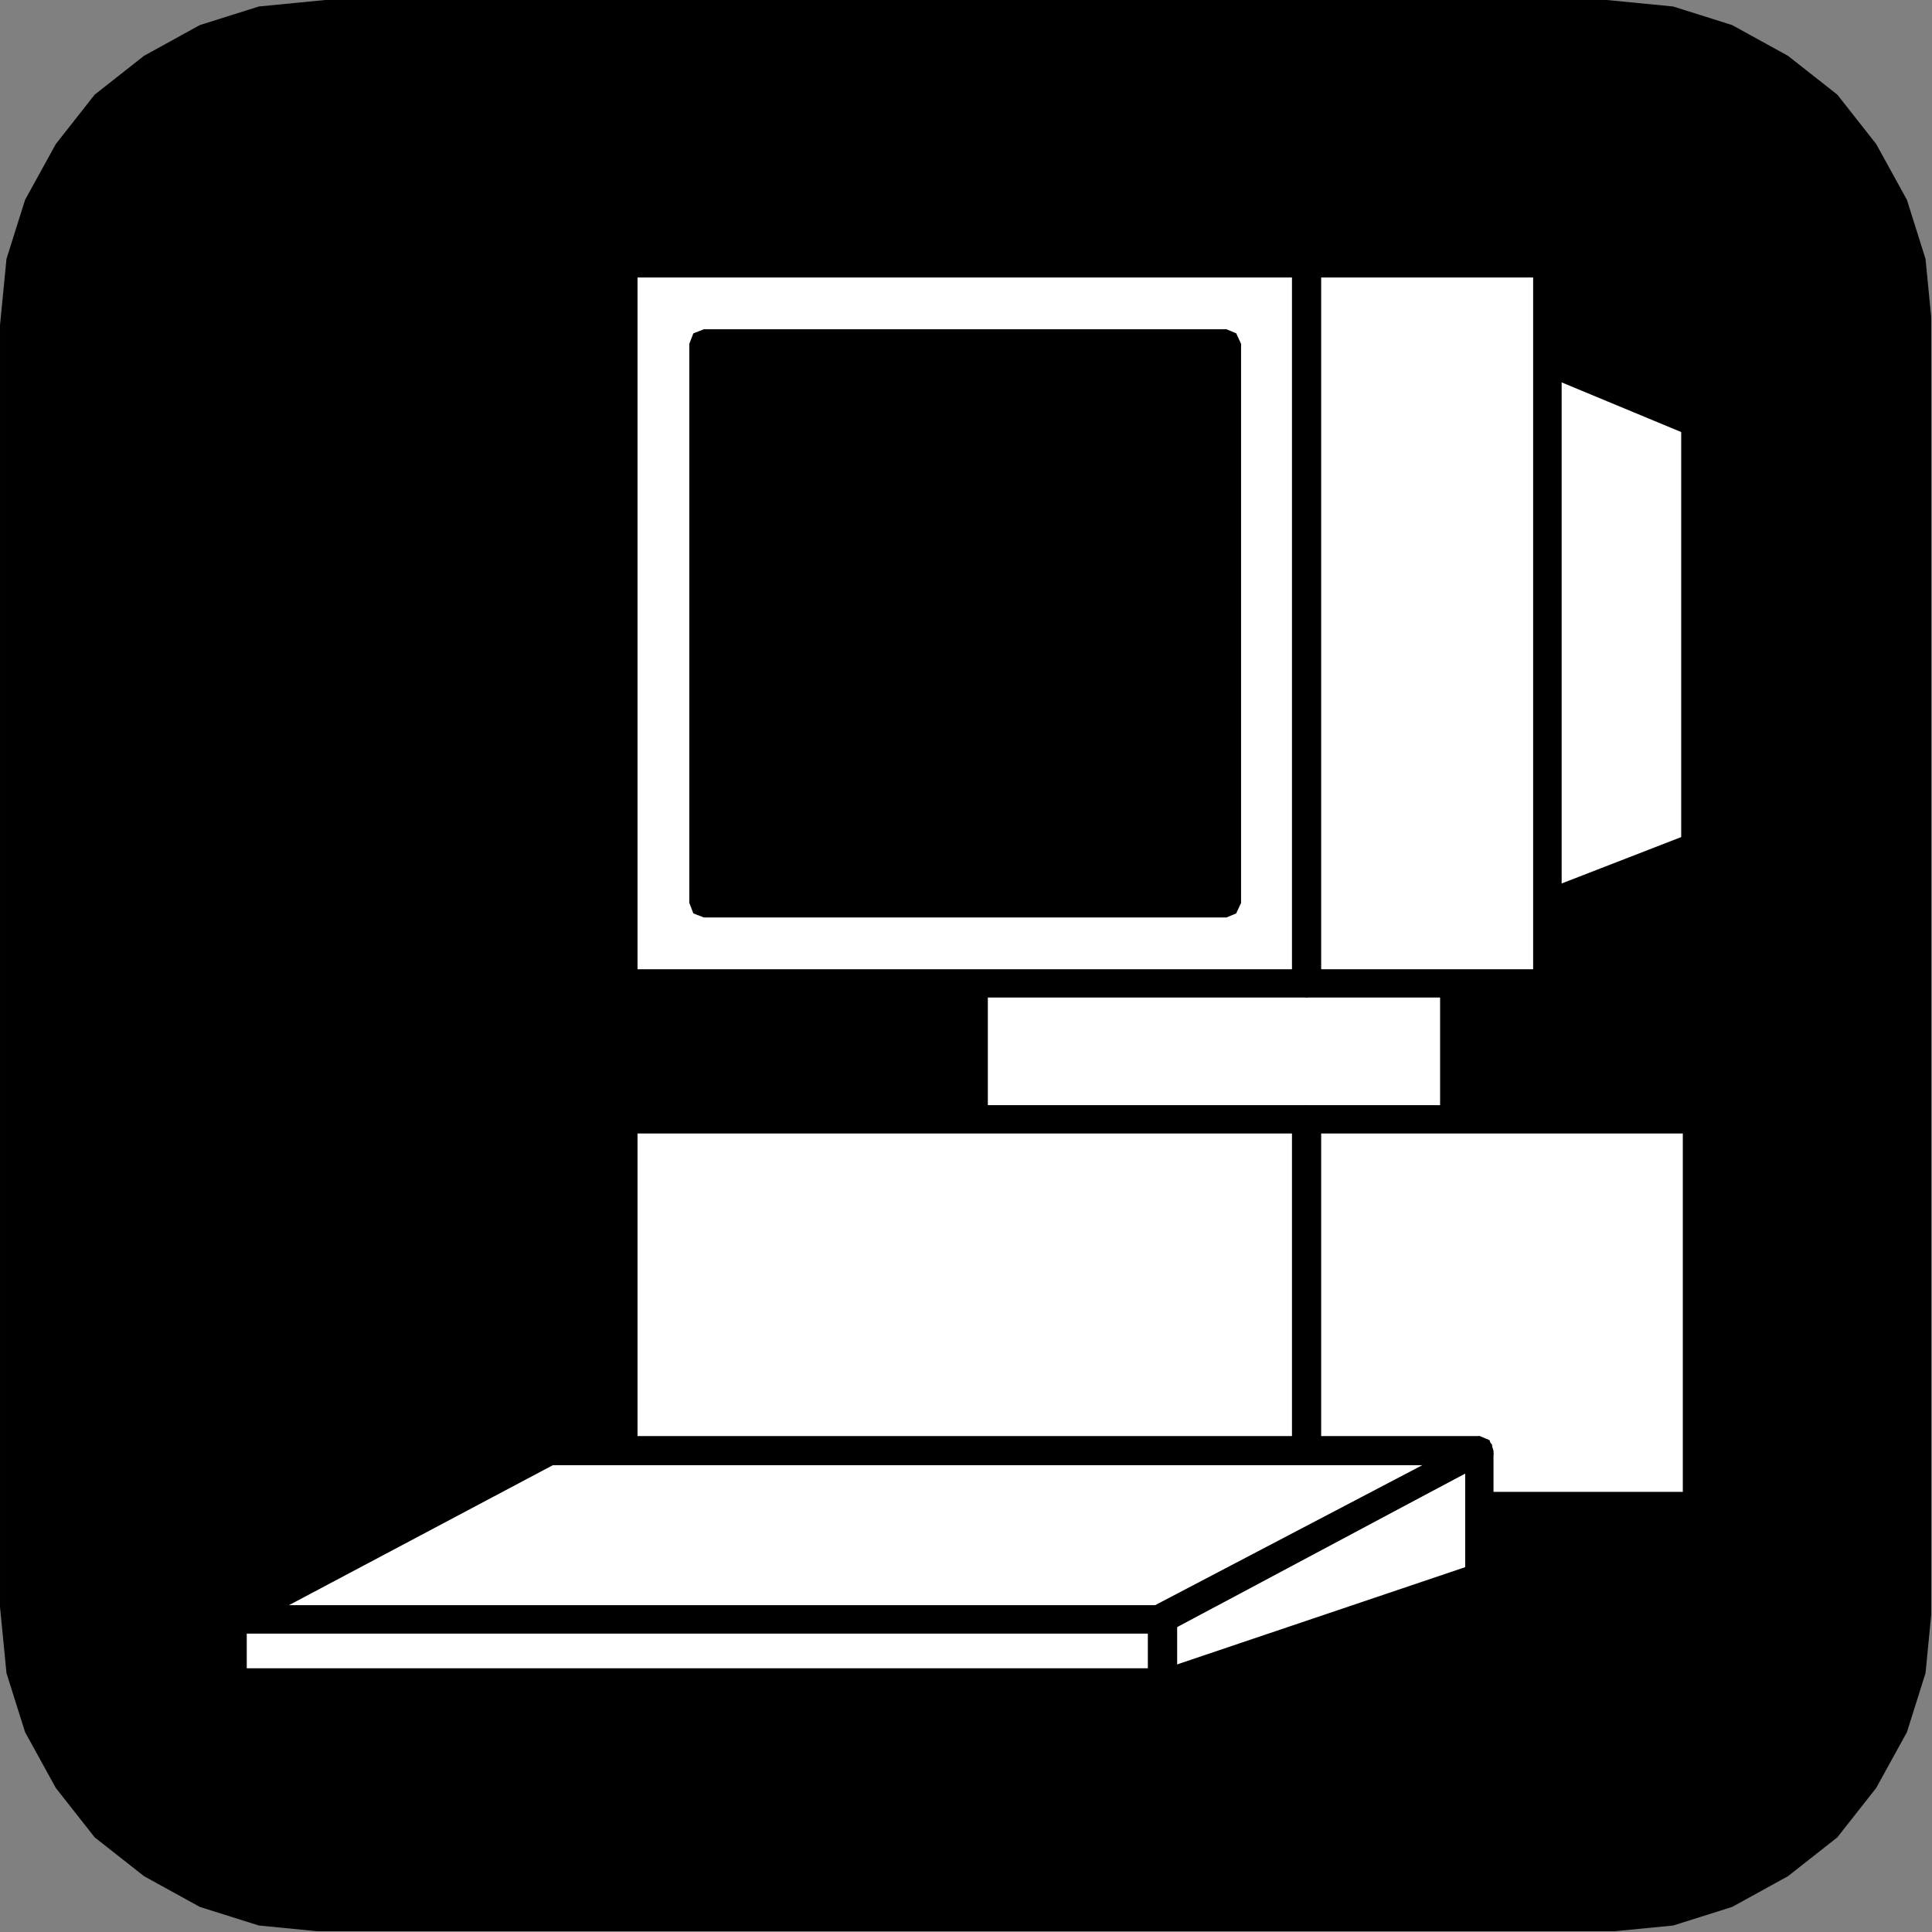 <?xml version="1.0" encoding="UTF-8" standalone="no"?>
<svg
   xmlns:ooo="http://xml.openoffice.org/svg/export"
   xmlns:dc="http://purl.org/dc/elements/1.1/"
   xmlns:cc="http://creativecommons.org/ns#"
   xmlns:rdf="http://www.w3.org/1999/02/22-rdf-syntax-ns#"
   xmlns:svg="http://www.w3.org/2000/svg"
   xmlns="http://www.w3.org/2000/svg"
   xmlns:sodipodi="http://sodipodi.sourceforge.net/DTD/sodipodi-0.dtd"
   xmlns:inkscape="http://www.inkscape.org/namespaces/inkscape"
   version="1.2"
   width="23.88mm"
   height="23.88mm"
   viewBox="0 0 2388 2388"
   preserveAspectRatio="xMidYMid"
   xml:space="preserve"
   id="svg165"
   sodipodi:docname="computr.svg"
   style="fill-rule:evenodd;stroke-width:28.222;stroke-linejoin:round"
   inkscape:version="0.92.5 (2060ec1f9f, 2020-04-08)"><rect x="0" y="0" width="2388" height="2388" fill="#808080" stroke="none"/><sodipodi:namedview
   pagecolor="#ffffff"
   bordercolor="#666666"
   borderopacity="1"
   objecttolerance="10"
   gridtolerance="10"
   guidetolerance="10"
   inkscape:pageopacity="0"
   inkscape:pageshadow="2"
   inkscape:window-width="664"
   inkscape:window-height="487"
   id="namedview167"
   showgrid="false"
   inkscape:zoom="0.2102413"
   inkscape:cx="45.12756"
   inkscape:cy="45.127557"
   inkscape:window-x="0"
   inkscape:window-y="0"
   inkscape:window-maximized="0"
   inkscape:current-layer="svg165" />
 <defs
   class="ClipPathGroup"
   id="defs8">
  <clipPath
   id="presentation_clip_path"
   clipPathUnits="userSpaceOnUse">
   <rect
   x="0"
   y="0"
   width="21000"
   height="29700"
   id="rect2" />
  </clipPath>
  <clipPath
   id="presentation_clip_path_shrink"
   clipPathUnits="userSpaceOnUse">
   <rect
   x="21"
   y="29"
   width="20958"
   height="29641"
   id="rect5" />
  </clipPath>
 </defs>
 <defs
   class="TextShapeIndex"
   id="defs12">
  <g
   ooo:slide="id1"
   ooo:id-list="id3"
   id="g10" />
 </defs>
 <defs
   class="EmbeddedBulletChars"
   id="defs44">
  <g
   id="bullet-char-template-57356"
   transform="matrix(4.8828125e-4,0,0,-4.8828125e-4,0,0)">
   <path
   d="M 580,1141 1163,571 580,0 -4,571 Z"
   id="path14"
   inkscape:connector-curvature="0" />
  </g>
  <g
   id="bullet-char-template-57354"
   transform="matrix(4.8828125e-4,0,0,-4.8828125e-4,0,0)">
   <path
   d="M 8,1128 H 1137 V 0 H 8 Z"
   id="path17"
   inkscape:connector-curvature="0" />
  </g>
  <g
   id="bullet-char-template-10146"
   transform="matrix(4.8828125e-4,0,0,-4.8828125e-4,0,0)">
   <path
   d="M 174,0 602,739 174,1481 1456,739 Z M 1358,739 309,1346 659,739 Z"
   id="path20"
   inkscape:connector-curvature="0" />
  </g>
  <g
   id="bullet-char-template-10132"
   transform="matrix(4.8828125e-4,0,0,-4.8828125e-4,0,0)">
   <path
   d="M 2015,739 1276,0 H 717 l 543,543 H 174 v 393 h 1086 l -543,545 h 557 z"
   id="path23"
   inkscape:connector-curvature="0" />
  </g>
  <g
   id="bullet-char-template-10007"
   transform="matrix(4.8828125e-4,0,0,-4.8828125e-4,0,0)">
   <path
   d="m 0,-2 c -7,16 -16,29 -25,39 l 381,530 c -94,256 -141,385 -141,387 0,25 13,38 40,38 9,0 21,-2 34,-5 21,4 42,12 65,25 l 27,-13 111,-251 280,301 64,-25 24,25 c 21,-10 41,-24 62,-43 C 886,937 835,863 770,784 769,783 710,716 594,584 L 774,223 c 0,-27 -21,-55 -63,-84 l 16,-20 C 717,90 699,76 672,76 641,76 570,178 457,381 L 164,-76 c -22,-34 -53,-51 -92,-51 -42,0 -63,17 -64,51 -7,9 -10,24 -10,44 0,9 1,19 2,30 z"
   id="path26"
   inkscape:connector-curvature="0" />
  </g>
  <g
   id="bullet-char-template-10004"
   transform="matrix(4.8828125e-4,0,0,-4.8828125e-4,0,0)">
   <path
   d="M 285,-33 C 182,-33 111,30 74,156 52,228 41,333 41,471 c 0,78 14,145 41,201 34,71 87,106 158,106 53,0 88,-31 106,-94 l 23,-176 c 8,-64 28,-97 59,-98 l 735,706 c 11,11 33,17 66,17 42,0 63,-15 63,-46 V 965 c 0,-36 -10,-64 -30,-84 L 442,47 C 390,-6 338,-33 285,-33 Z"
   id="path29"
   inkscape:connector-curvature="0" />
  </g>
  <g
   id="bullet-char-template-9679"
   transform="matrix(4.8828125e-4,0,0,-4.8828125e-4,0,0)">
   <path
   d="M 813,0 C 632,0 489,54 383,161 276,268 223,411 223,592 c 0,181 53,324 160,431 106,107 249,161 430,161 179,0 323,-54 432,-161 108,-107 162,-251 162,-431 0,-180 -54,-324 -162,-431 C 1136,54 992,0 813,0 Z"
   id="path32"
   inkscape:connector-curvature="0" />
  </g>
  <g
   id="bullet-char-template-8226"
   transform="matrix(4.8828125e-4,0,0,-4.8828125e-4,0,0)">
   <path
   d="m 346,457 c -73,0 -137,26 -191,78 -54,51 -81,114 -81,188 0,73 27,136 81,188 54,52 118,78 191,78 73,0 134,-26 185,-79 51,-51 77,-114 77,-187 0,-75 -25,-137 -76,-188 -50,-52 -112,-78 -186,-78 z"
   id="path35"
   inkscape:connector-curvature="0" />
  </g>
  <g
   id="bullet-char-template-8211"
   transform="matrix(4.8828125e-4,0,0,-4.8828125e-4,0,0)">
   <path
   d="M -4,459 H 1135 V 606 H -4 Z"
   id="path38"
   inkscape:connector-curvature="0" />
  </g>
  <g
   id="bullet-char-template-61548"
   transform="matrix(4.8828125e-4,0,0,-4.8828125e-4,0,0)">
   <path
   d="m 173,740 c 0,163 58,303 173,419 116,115 255,173 419,173 163,0 302,-58 418,-173 116,-116 174,-256 174,-419 0,-163 -58,-303 -174,-418 C 1067,206 928,148 765,148 601,148 462,206 346,322 231,437 173,577 173,740 Z"
   id="path41"
   inkscape:connector-curvature="0" />
  </g>
 </defs>
 <g
   id="g49"
   transform="translate(-9306,-13656)">
  <g
   id="id2"
   class="Master_Slide">
   <g
   id="bg-id2"
   class="Background" />
   <g
   id="bo-id2"
   class="BackgroundObjects" />
  </g>
 </g>
 <g
   class="SlideGroup"
   id="g163"
   transform="translate(-9306,-13656)">
  <g
   id="g161">
   <g
   id="container-id1">
    <g
   id="id1"
   class="Slide"
   clip-path="url(#presentation_clip_path)">
     <g
   class="Page"
   id="g157">
      <g
   class="Graphic"
   id="g155">
       <g
   id="id3">
        <rect
   class="BoundingBox"
   x="9306"
   y="13656"
   width="2388"
   height="2388"
   id="rect51"
   style="fill:none;stroke:none" />
        <defs
   id="defs56">
         <clipPath
   id="clip_path_1"
   clipPathUnits="userSpaceOnUse">
          <path
   d="m 9306,13656 h 2387 v 2387 H 9306 Z"
   id="path53"
   inkscape:connector-curvature="0" />
         </clipPath>
        </defs>
        <g
   clip-path="url(#clip_path_1)"
   id="g152">
         <path
   d="m 11292,16044 82,-8 73,-23 69,-38 61,-48 48,-61 38,-69 23,-73 8,-82 v -1584 l -8,-82 -23,-73 -38,-69 -48,-61 -61,-48 -69,-38 -73,-23 -82,-8 H 9708 l -82,8 -73,23 -69,38 -61,48 -48,61 -38,69 -23,73 -8,82 v 1584 l 8,82 23,73 38,69 48,61 61,48 69,38 73,23 82,8 z"
   id="path58"
   inkscape:connector-curvature="0"
   style="fill:#000000;stroke:none" />
         <path
   d="m 10743,15736 v -79 H 9593 v 79 z"
   id="path60"
   inkscape:connector-curvature="0"
   style="fill:#ffffff;stroke:none" />
         <path
   d="m 10743,15675 -18,-18 v 79 h 36 v -79 l -18,-17 18,17 -5,-12 -13,-5 -13,5 -5,12 z"
   id="path62"
   inkscape:connector-curvature="0"
   style="fill:#000000;stroke:none" />
         <path
   d="m 9611,15657 -18,18 h 1150 v -35 H 9593 l -17,17 17,-17 -12,5 -5,12 5,13 12,5 z"
   id="path64"
   inkscape:connector-curvature="0"
   style="fill:#000000;stroke:none" />
         <path
   d="m 9593,15718 18,18 v -79 h -35 v 79 l 17,18 -17,-18 5,13 12,5 13,-5 5,-13 z"
   id="path66"
   inkscape:connector-curvature="0"
   style="fill:#000000;stroke:none" />
         <path
   d="m 10725,15736 18,-18 H 9593 v 36 h 1150 l 18,-18 -18,18 13,-5 5,-13 -5,-12 -13,-6 z"
   id="path68"
   inkscape:connector-curvature="0"
   style="fill:#000000;stroke:none" />
         <path
   d="m 11086,15042 v -170 h -559 v 170 z"
   id="path70"
   inkscape:connector-curvature="0"
   style="fill:#ffffff;stroke:none" />
         <path
   d="m 10921,15518 v -479 h -844 v 479 z"
   id="path72"
   inkscape:connector-curvature="0"
   style="fill:#ffffff;stroke:none" />
         <path
   d="m 10921,15057 -18,-18 v 479 h 36 v -479 l -18,-17 18,17 -5,-12 -13,-5 -13,5 -5,12 z"
   id="path74"
   inkscape:connector-curvature="0"
   style="fill:#000000;stroke:none" />
         <path
   d="m 10094,15039 -17,18 h 844 v -35 h -844 l -18,17 18,-17 -13,5 -5,12 5,13 13,5 z"
   id="path76"
   inkscape:connector-curvature="0"
   style="fill:#000000;stroke:none" />
         <path
   d="m 10077,15500 17,18 v -479 h -35 v 479 l 18,17 -18,-17 5,12 13,5 12,-5 5,-12 z"
   id="path78"
   inkscape:connector-curvature="0"
   style="fill:#000000;stroke:none" />
         <path
   d="m 10903,15518 18,-18 h -844 v 35 h 844 l 18,-17 -18,17 13,-5 5,-12 -5,-13 -13,-5 z"
   id="path80"
   inkscape:connector-curvature="0"
   style="fill:#000000;stroke:none" />
         <path
   d="m 10921,14872 v -890 h -844 v 890 z"
   id="path82"
   inkscape:connector-curvature="0"
   style="fill:#ffffff;stroke:none" />
         <path
   d="m 10921,13999 -18,-17 v 890 h 36 v -890 l -18,-18 18,18 -5,-13 -13,-5 -13,5 -5,13 z"
   id="path84"
   inkscape:connector-curvature="0"
   style="fill:#000000;stroke:none" />
         <path
   d="m 10094,13982 -17,17 h 844 v -35 h -844 l -18,18 18,-18 -13,5 -5,13 5,12 13,5 z"
   id="path86"
   inkscape:connector-curvature="0"
   style="fill:#000000;stroke:none" />
         <path
   d="m 10077,14854 17,18 v -890 h -35 v 890 l 18,17 -18,-17 5,12 13,5 12,-5 5,-12 z"
   id="path88"
   inkscape:connector-curvature="0"
   style="fill:#000000;stroke:none" />
         <path
   d="m 10903,14872 18,-18 h -844 v 35 h 844 l 18,-17 -18,17 13,-5 5,-12 -5,-13 -13,-5 z"
   id="path90"
   inkscape:connector-curvature="0"
   style="fill:#000000;stroke:none" />
         <path
   d="m 11402,14701 v -521 l -184,-76 v 668 z"
   id="path92"
   inkscape:connector-curvature="0"
   style="fill:#ffffff;stroke:none" />
         <path
   d="m 11396,14195 -12,-15 v 521 h 35 v -521 l -12,-15 12,15 -5,-13 -12,-5 -13,5 -5,13 z"
   id="path94"
   inkscape:connector-curvature="0"
   style="fill:#000000;stroke:none" />
         <path
   d="m 11236,14104 -23,15 183,76 11,-30 -183,-77 -23,16 23,-16 -13,3 -8,8 v 12 l 10,8 z"
   id="path96"
   inkscape:connector-curvature="0"
   style="fill:#000000;stroke:none" />
         <path
   d="m 11213,14757 23,15 v -668 h -35 v 668 l 23,16 -23,-16 5,13 12,5 13,-5 5,-13 z"
   id="path98"
   inkscape:connector-curvature="0"
   style="fill:#000000;stroke:none" />
         <path
   d="m 11384,14701 12,-15 -183,71 11,31 183,-72 12,-15 -12,15 10,-7 v -13 l -8,-7 -13,-3 z"
   id="path100"
   inkscape:connector-curvature="0"
   style="fill:#000000;stroke:none" />
         <path
   d="m 11404,15518 v -479 h -483 v 479 z"
   id="path102"
   inkscape:connector-curvature="0"
   style="fill:#ffffff;stroke:none" />
         <path
   d="m 11404,15057 -18,-18 v 479 h 36 v -479 l -18,-17 18,17 -5,-12 -13,-5 -13,5 -5,12 z"
   id="path104"
   inkscape:connector-curvature="0"
   style="fill:#000000;stroke:none" />
         <path
   d="m 10939,15039 -18,18 h 483 v -35 h -483 l -18,17 18,-17 -13,5 -5,12 5,13 13,5 z"
   id="path106"
   inkscape:connector-curvature="0"
   style="fill:#000000;stroke:none" />
         <path
   d="m 10921,15500 18,18 v -479 h -36 v 479 l 18,17 -18,-17 5,12 13,5 13,-5 5,-12 z"
   id="path108"
   inkscape:connector-curvature="0"
   style="fill:#000000;stroke:none" />
         <path
   d="m 11386,15518 18,-18 h -483 v 35 h 483 l 18,-17 -18,17 13,-5 5,-12 -5,-13 -13,-5 z"
   id="path110"
   inkscape:connector-curvature="0"
   style="fill:#000000;stroke:none" />
         <path
   d="m 11218,14872 v -890 h -297 v 890 z"
   id="path112"
   inkscape:connector-curvature="0"
   style="fill:#ffffff;stroke:none" />
         <path
   d="m 11218,13999 -17,-17 v 890 h 35 v -890 l -18,-18 18,18 -5,-13 -13,-5 -12,5 -5,13 z"
   id="path114"
   inkscape:connector-curvature="0"
   style="fill:#000000;stroke:none" />
         <path
   d="m 10939,13982 -18,17 h 297 v -35 h -297 l -18,18 18,-18 -13,5 -5,13 5,12 13,5 z"
   id="path116"
   inkscape:connector-curvature="0"
   style="fill:#000000;stroke:none" />
         <path
   d="m 10921,14854 18,18 v -890 h -36 v 890 l 18,17 -18,-17 5,12 13,5 13,-5 5,-12 z"
   id="path118"
   inkscape:connector-curvature="0"
   style="fill:#000000;stroke:none" />
         <path
   d="m 11201,14872 17,-18 h -297 v 35 h 297 l 18,-17 -18,17 13,-5 5,-12 -5,-13 -13,-5 z"
   id="path120"
   inkscape:connector-curvature="0"
   style="fill:#000000;stroke:none" />
         <path
   d="m 10743,15657 v 79 l 392,-132 v -155 z"
   id="path122"
   inkscape:connector-curvature="0"
   style="fill:#ffffff;stroke:none" />
         <path
   d="m 10738,15721 23,15 v -79 h -36 v 79 l 23,16 -23,-16 5,13 13,5 13,-5 5,-13 z"
   id="path124"
   inkscape:connector-curvature="0"
   style="fill:#000000;stroke:none" />
         <path
   d="m 11117,15604 12,-15 -391,132 10,31 392,-133 12,-15 -12,15 10,-7 v -13 l -8,-8 -13,-2 z"
   id="path126"
   inkscape:connector-curvature="0"
   style="fill:#000000;stroke:none" />
         <path
   d="m 11142,15464 -25,-15 v 155 h 35 v -155 l -25,-15 25,15 -5,-13 -12,-5 -13,5 -5,13 z"
   id="path128"
   inkscape:connector-curvature="0"
   style="fill:#000000;stroke:none" />
         <path
   d="m 10761,15657 -11,16 392,-209 -15,-30 -392,208 -10,15 10,-15 -10,10 3,13 10,8 h 12 z"
   id="path130"
   inkscape:connector-curvature="0"
   style="fill:#000000;stroke:none" />
         <path
   d="m 10822,14772 v -691 h -646 v 691 z"
   id="path132"
   inkscape:connector-curvature="0"
   style="fill:#000000;stroke:none" />
         <path
   d="m 10822,14099 -18,-18 v 691 h 36 v -691 l -18,-18 18,18 -6,-13 -12,-5 -13,5 -5,13 z"
   id="path134"
   inkscape:connector-curvature="0"
   style="fill:#000000;stroke:none" />
         <path
   d="m 10194,14081 -18,18 h 646 v -36 h -646 l -18,18 18,-18 -13,5 -5,13 5,12 13,6 z"
   id="path136"
   inkscape:connector-curvature="0"
   style="fill:#000000;stroke:none" />
         <path
   d="m 10176,14755 18,17 v -691 h -36 v 691 l 18,18 -18,-18 5,13 13,5 12,-5 6,-13 z"
   id="path138"
   inkscape:connector-curvature="0"
   style="fill:#000000;stroke:none" />
         <path
   d="m 10804,14772 18,-17 h -646 v 35 h 646 l 18,-18 -18,18 12,-5 6,-13 -6,-12 -12,-5 z"
   id="path140"
   inkscape:connector-curvature="0"
   style="fill:#000000;stroke:none" />
         <path
   d="m 9988,15449 -395,208 h 1145 l 397,-208 z"
   id="path142"
   inkscape:connector-curvature="0"
   style="fill:#ffffff;stroke:none" />
         <path
   d="m 9593,15640 8,33 394,-209 -15,-30 -394,208 7,33 -7,-33 -10,10 2,13 10,8 h 13 z"
   id="path144"
   inkscape:connector-curvature="0"
   style="fill:#000000;stroke:none" />
         <path
   d="m 10730,15642 8,-2 H 9593 v 35 h 1145 l 7,-2 -7,2 12,-5 6,-13 -6,-12 -12,-5 z"
   id="path146"
   inkscape:connector-curvature="0"
   style="fill:#000000;stroke:none" />
         <path
   d="m 11135,15467 -8,-33 -397,208 15,31 397,-209 -7,-33 7,33 10,-10 -2,-13 -10,-7 h -13 z"
   id="path148"
   inkscape:connector-curvature="0"
   style="fill:#000000;stroke:none" />
         <path
   d="m 9995,15464 -7,3 h 1147 v -36 H 9988 l -8,3 8,-3 -13,5 -5,13 5,13 13,5 z"
   id="path150"
   inkscape:connector-curvature="0"
   style="fill:#000000;stroke:none" />
        </g>
       </g>
      </g>
     </g>
    </g>
   </g>
  </g>
 </g>
</svg>